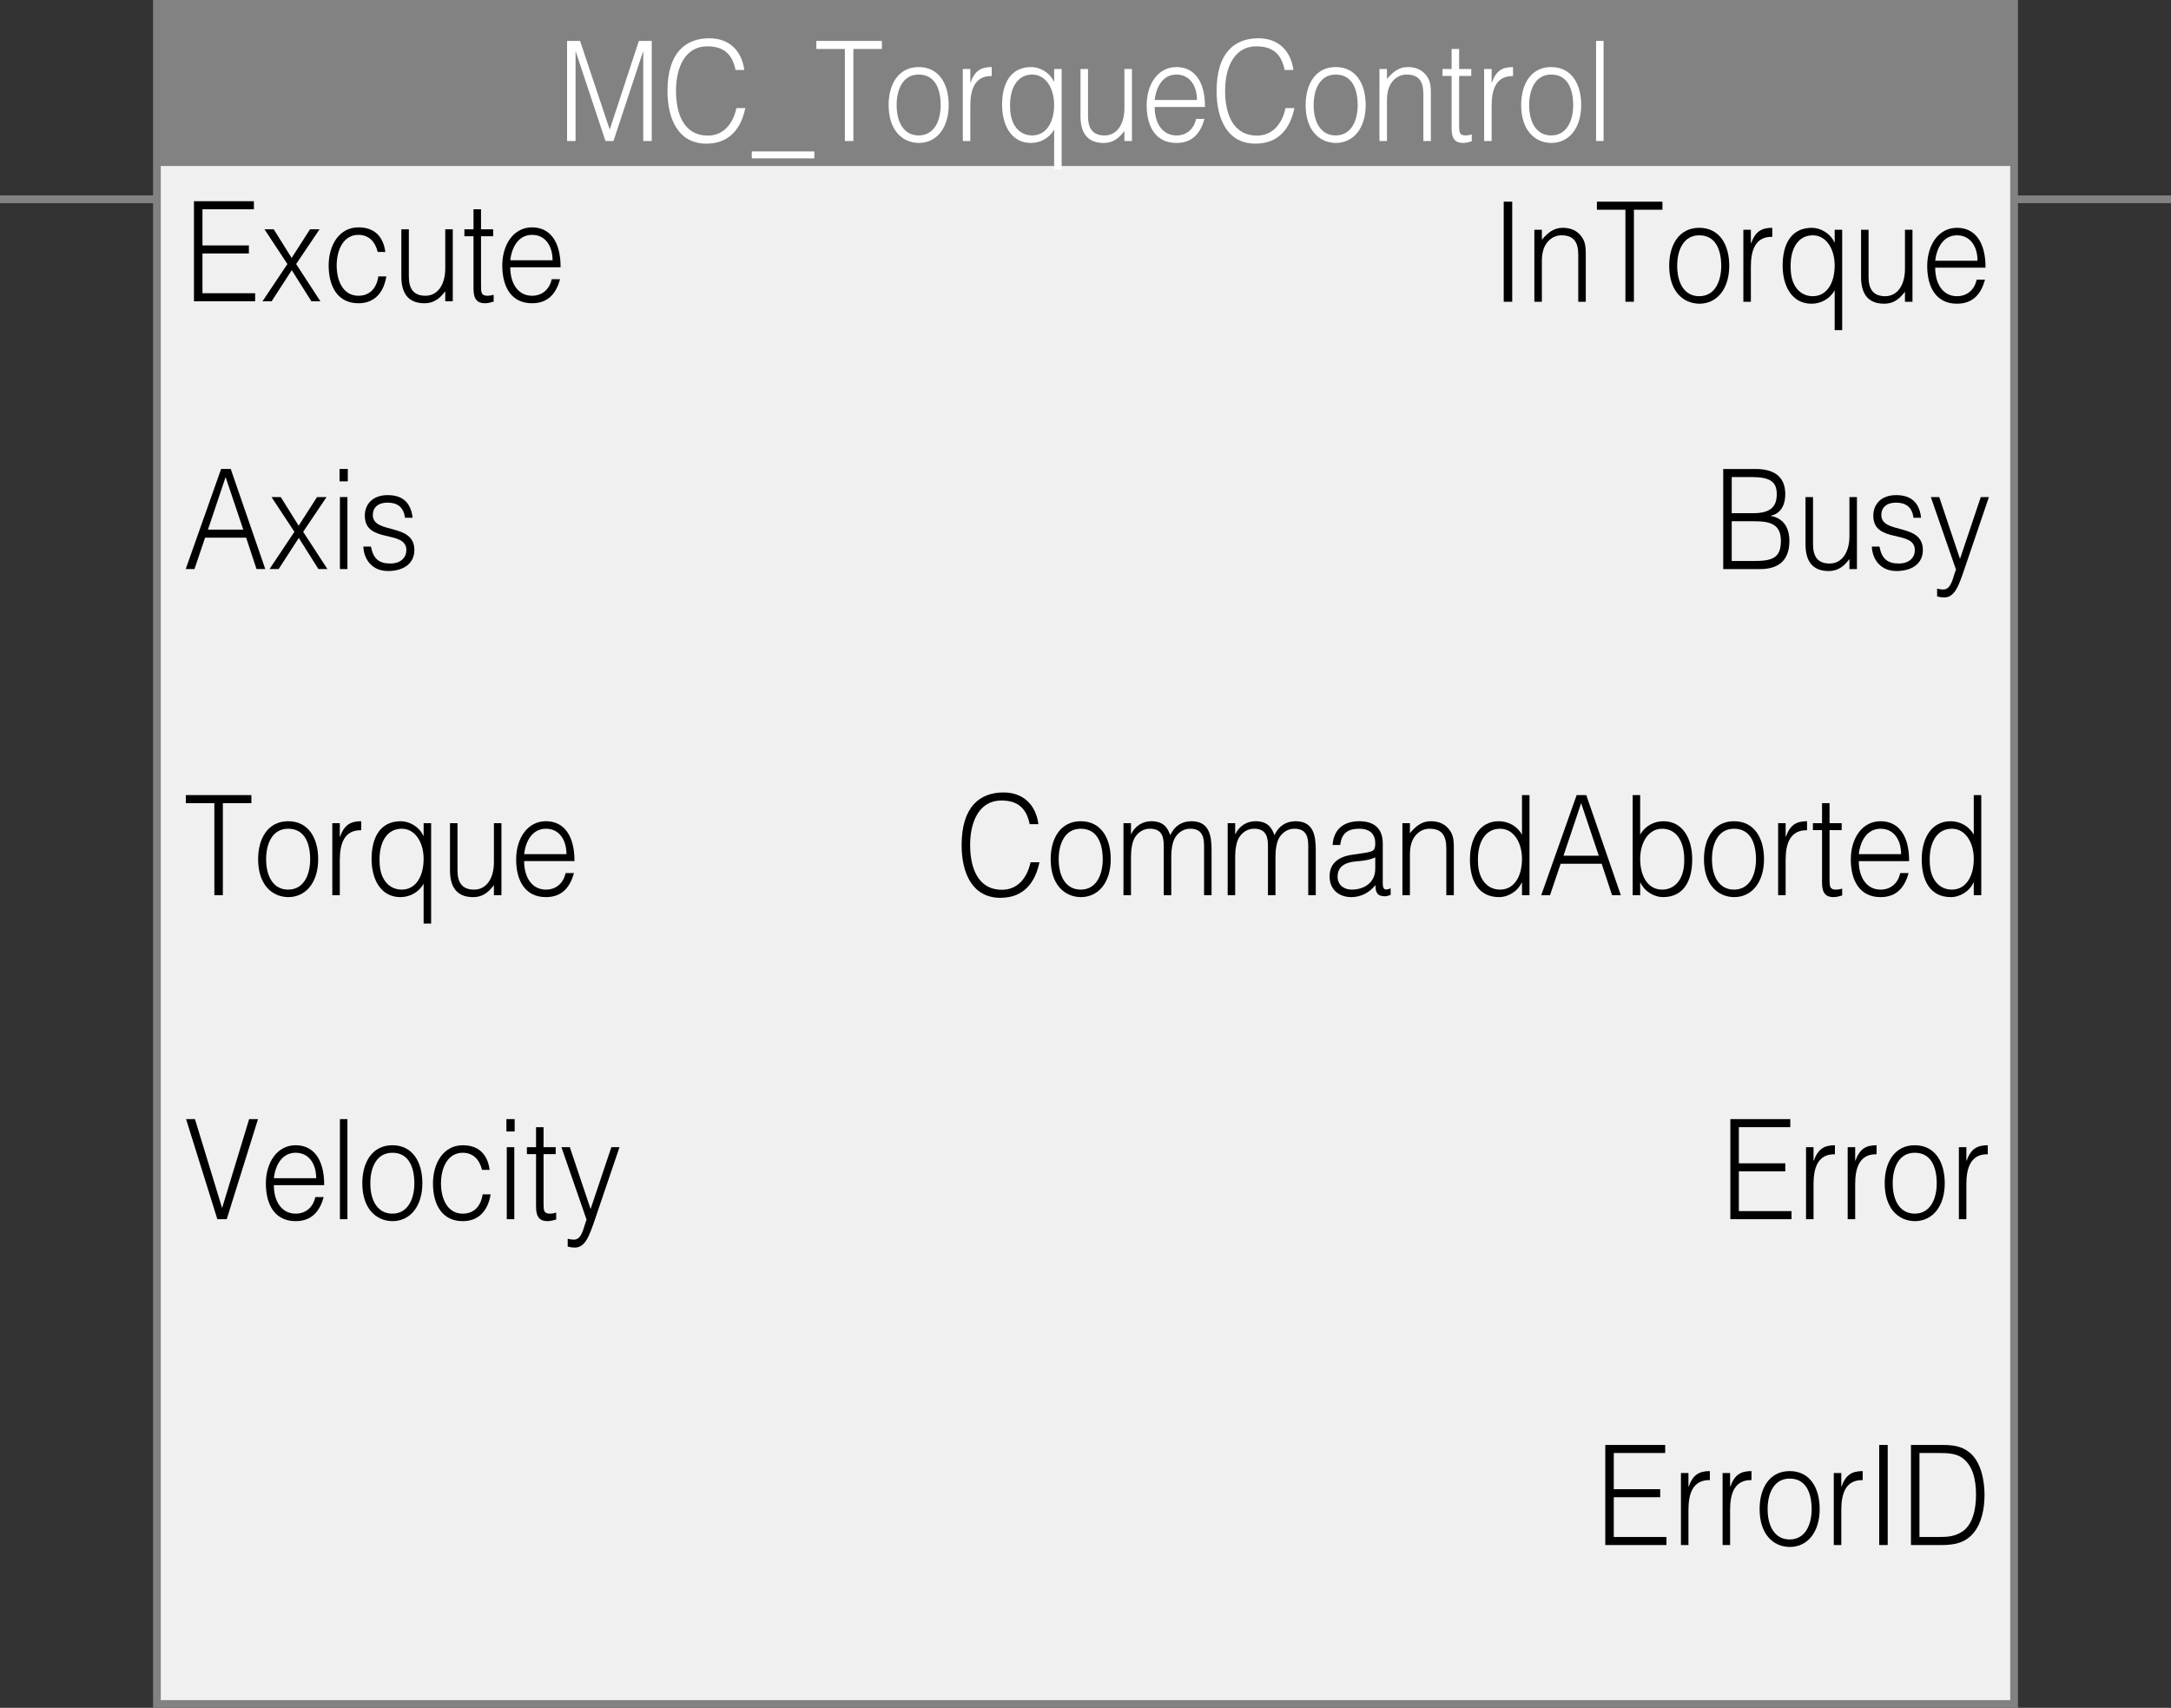 <?xml version="1.0" encoding="utf-8"?>
<!-- Generator: Adobe Illustrator 28.2.0, SVG Export Plug-In . SVG Version: 6.00 Build 0)  -->
<svg version="1.1" xmlns="http://www.w3.org/2000/svg" xmlns:xlink="http://www.w3.org/1999/xlink" x="0px" y="0px"
	 width="281.185px" height="221.217px" viewBox="0 0 281.185 221.217" style="enable-background:new 0 0 281.185 221.217;"
	 xml:space="preserve">
<rect x="0" y="0" width="281.185" height="221.217" fill="#333333" stroke="none"/>
<style type="text/css">
	.st0{fill:#F0F0F0;stroke:#828282;stroke-miterlimit:10;}
	.st1{fill:none;stroke:#828282;stroke-miterlimit:10;}
	.st2{fill:#828282;}
	.st3{fill:#FFFFFF;}
</style>
<g id="レイヤー_2">
	<rect x="20.323" y="0.5" class="st0" width="240.539" height="220.217"/>
	<line class="st1" x1="0" y1="25.814" x2="20.323" y2="25.814"/>
	<line class="st1" x1="0" y1="25.814" x2="20.323" y2="25.814"/>
	<line class="st1" x1="260.862" y1="25.814" x2="281.185" y2="25.814"/>
	<rect x="20.323" y="0.5" class="st2" width="240.539" height="21"/>
</g>
<g id="レイヤー_3">
	<g>
		<path d="M25.121,39.028V26.064h7.762v1.044h-6.66v4.681h6.012v1.044h-6.012v5.149h6.822v1.044H25.121z"/>
		<path d="M37.79,34.995l-2.609,4.033h-1.183l3.225-4.825l-2.966-4.501h1.199l2.317,3.709l2.382-3.709h1.231l-3.03,4.501
			l3.144,4.825h-1.167L37.79,34.995z"/>
		<path d="M48.921,32.636c-0.34-1.386-1.199-2.214-2.496-2.214c-1.993,0-2.819,2.017-2.819,3.961c0,1.963,0.81,3.925,2.819,3.925
			c1.442,0,2.35-0.954,2.577-2.503h1.037c-0.34,2.071-1.507,3.475-3.614,3.475c-2.673,0-3.856-2.143-3.856-4.897
			c0-2.593,1.345-4.934,3.856-4.934c1.929,0,3.192,1.026,3.484,3.187H48.921z"/>
		<path d="M57.669,29.701h0.973v9.327h-0.973v-1.296c-0.519,0.648-1.231,1.548-2.706,1.548c-2.236,0-2.981-1.494-2.981-3.439v-6.14
			h0.972v6.122c0,1.603,0.632,2.485,2.155,2.485c1.604,0,2.56-1.477,2.56-3.529V29.701z"/>
		<path d="M63.938,39.064c-0.227,0.054-0.648,0.216-1.118,0.216c-0.956,0-1.491-0.468-1.491-1.854v-6.824h-1.183v-0.9h1.183v-2.593
			h0.973v2.593h1.572v0.9h-1.572v6.392c0,0.918,0.032,1.314,0.842,1.314c0.259,0,0.535-0.054,0.794-0.126V39.064z"/>
		<path d="M66.091,34.617c-0.016,2.017,0.957,3.691,2.82,3.691c1.264,0,2.252-0.774,2.544-2.143h1.086
			c-0.486,1.765-1.491,3.115-3.63,3.115c-2.69,0-3.857-2.125-3.857-4.879c0-2.719,1.458-4.952,3.857-4.952
			c2.301,0,3.711,1.819,3.695,5.168H66.091z M71.569,33.716c0-1.818-0.908-3.295-2.658-3.295c-1.718,0-2.625,1.53-2.82,3.295H71.569
			z"/>
	</g>
	<g>
		<path d="M24.052,73.711l4.586-12.964h1.248l4.473,12.964h-1.134l-1.345-4.069h-5.315l-1.377,4.069H24.052z M26.936,68.598h4.57
			l-2.285-6.806L26.936,68.598z"/>
		<path d="M38.698,69.678l-2.609,4.033h-1.183l3.225-4.825l-2.966-4.501h1.199l2.317,3.709l2.382-3.709h1.231l-3.03,4.501
			l3.144,4.825h-1.167L38.698,69.678z"/>
		<path d="M43.978,62.35v-1.603h1.069v1.603H43.978z M44.027,73.711v-9.327h0.972v9.327H44.027z"/>
		<path d="M48.044,70.794c0.308,1.603,1.053,2.197,2.512,2.197c1.41,0,2.074-0.828,2.074-1.729c0-2.701-5.38-0.792-5.38-4.465
			c0-1.548,1.085-2.665,2.949-2.665c1.815,0,2.998,0.829,3.241,2.935h-0.988c-0.178-1.44-1.053-1.962-2.269-1.962
			c-1.231,0-1.896,0.648-1.896,1.603c0,2.539,5.38,0.954,5.38,4.537c0,1.783-1.442,2.719-3.419,2.719
			c-1.977,0-3.111-1.404-3.192-3.169H48.044z"/>
	</g>
	<g>
		<path d="M24.068,102.987h8.491v1.044h-3.694v11.919h-1.102v-11.919h-3.695V102.987z"/>
		<path d="M33.432,111.288c0-2.719,1.296-4.916,3.889-4.916c2.625,0,3.889,2.179,3.889,4.916c0,2.953-1.54,4.916-3.889,4.916
			C35.182,116.167,33.432,114.547,33.432,111.288z M37.321,107.345c-2.042,0-2.852,1.926-2.852,3.943
			c0,2.323,0.989,3.943,2.852,3.943c2.042,0,2.852-1.945,2.852-3.943C40.157,109.091,39.379,107.345,37.321,107.345z"/>
		<path d="M44.011,115.951h-0.972v-9.327h0.972v1.747h0.033c0.535-1.495,1.329-1.999,2.738-1.999v1.17
			c-2.188-0.054-2.771,1.747-2.771,3.835V115.951z"/>
		<path d="M54.867,106.625h0.972v13h-0.972v-5.167c-0.616,1.134-1.815,1.747-2.998,1.747c-2.561,0-3.743-2.323-3.743-4.934
			c0-2.754,1.085-4.897,3.792-4.897c1.07,0,2.35,0.667,2.917,1.891h0.033V106.625z M52.031,107.345c-2.01,0-2.949,1.891-2.868,4.231
			c0.016,2.341,1.231,3.655,2.868,3.655c1.831,0,2.836-1.729,2.836-3.979C54.867,109.145,53.797,107.345,52.031,107.345z"/>
		<path d="M63.971,106.625h0.973v9.327h-0.973v-1.296c-0.519,0.648-1.231,1.548-2.706,1.548c-2.236,0-2.981-1.494-2.981-3.439v-6.14
			h0.972v6.122c0,1.603,0.632,2.485,2.155,2.485c1.604,0,2.56-1.477,2.56-3.529V106.625z"/>
		<path d="M67.889,111.54c-0.016,2.017,0.956,3.691,2.82,3.691c1.264,0,2.252-0.774,2.544-2.143h1.085
			c-0.486,1.765-1.491,3.115-3.63,3.115c-2.69,0-3.857-2.125-3.857-4.879c0-2.719,1.458-4.952,3.857-4.952
			c2.301,0,3.711,1.819,3.695,5.168H67.889z M73.367,110.64c0-1.818-0.908-3.295-2.658-3.295c-1.718,0-2.625,1.53-2.82,3.295H73.367
			z"/>
	</g>
	<g>
		<path d="M24.1,144.958h1.151l3.516,11.523l3.5-11.523h1.15l-4.051,12.964h-1.215L24.1,144.958z"/>
		<path d="M35.473,153.511c-0.016,2.017,0.957,3.691,2.82,3.691c1.264,0,2.252-0.774,2.544-2.143h1.086
			c-0.486,1.765-1.491,3.114-3.63,3.114c-2.69,0-3.857-2.124-3.857-4.879c0-2.719,1.458-4.952,3.857-4.952
			c2.301,0,3.711,1.819,3.695,5.168H35.473z M40.951,152.61c0-1.818-0.908-3.295-2.658-3.295c-1.718,0-2.625,1.53-2.82,3.295H40.951
			z"/>
		<path d="M44.027,157.922v-12.964h0.972v12.964H44.027z"/>
		<path d="M46.926,153.258c0-2.719,1.296-4.916,3.889-4.916c2.625,0,3.889,2.179,3.889,4.916c0,2.954-1.54,4.916-3.889,4.916
			C48.676,158.138,46.926,156.518,46.926,153.258z M50.815,149.315c-2.042,0-2.852,1.926-2.852,3.943
			c0,2.323,0.989,3.944,2.852,3.944c2.042,0,2.852-1.945,2.852-3.944C53.651,151.062,52.873,149.315,50.815,149.315z"/>
		<path d="M62.431,151.53c-0.34-1.386-1.199-2.214-2.496-2.214c-1.993,0-2.819,2.017-2.819,3.961c0,1.963,0.81,3.926,2.819,3.926
			c1.442,0,2.35-0.954,2.577-2.503h1.037c-0.34,2.07-1.507,3.475-3.614,3.475c-2.673,0-3.856-2.143-3.856-4.897
			c0-2.593,1.345-4.934,3.856-4.934c1.929,0,3.192,1.026,3.484,3.187H62.431z"/>
		<path d="M65.589,146.561v-1.603h1.069v1.603H65.589z M65.638,157.922v-9.327h0.972v9.327H65.638z"/>
		<path d="M72.037,157.958c-0.227,0.054-0.648,0.216-1.118,0.216c-0.956,0-1.491-0.468-1.491-1.854v-6.824h-1.183v-0.9h1.183v-2.593
			h0.973v2.593h1.572v0.9h-1.572v6.393c0,0.918,0.032,1.314,0.842,1.314c0.259,0,0.535-0.055,0.794-0.126V157.958z"/>
		<path d="M73.527,160.461c0.259,0.054,0.535,0.108,0.81,0.108c1.102,0,1.264-1.765,1.637-2.575l-3.257-9.399h1.086l2.69,8.012
			l2.69-8.012h1.053l-3.127,9.201c-0.794,2.341-1.312,3.799-2.658,3.799c-0.34,0-0.664-0.054-0.923-0.126V160.461z"/>
	</g>
	<g>
		<path class="st3" d="M73.445,18.264V5.3h1.685l3.824,11.434h0.033L82.746,5.3h1.669v12.964h-1.102V6.704h-0.033l-3.824,11.56
			h-1.037l-3.84-11.56h-0.033v11.56H73.445z"/>
		<path class="st3" d="M95.268,9.063c-0.454-2.215-1.685-3.061-3.679-3.061c-2.819,0-4.035,2.683-4.035,5.744
			c0,2.899,0.956,5.816,4.132,5.816c2.009,0,3.257-1.513,3.694-3.565h1.151c-0.519,2.502-1.929,4.609-5.056,4.609
			c-3.597,0-5.023-3.151-5.023-6.824c0-4.952,2.333-6.824,5.429-6.824c2.398,0,4.148,1.422,4.521,4.105H95.268z"/>
		<path class="st3" d="M105.474,19.614v0.9h-8.103v-0.9H105.474z"/>
		<path class="st3" d="M105.731,5.3h8.491v1.044h-3.694v11.919h-1.102V6.344h-3.695V5.3z"/>
		<path class="st3" d="M115.095,13.6c0-2.719,1.296-4.916,3.889-4.916c2.625,0,3.889,2.179,3.889,4.916
			c0,2.953-1.54,4.916-3.889,4.916C116.845,18.479,115.095,16.859,115.095,13.6z M118.984,9.657c-2.042,0-2.852,1.926-2.852,3.943
			c0,2.323,0.989,3.943,2.852,3.943c2.042,0,2.852-1.945,2.852-3.943C121.82,11.404,121.042,9.657,118.984,9.657z"/>
		<path class="st3" d="M125.674,18.264h-0.972V8.937h0.972v1.747h0.033c0.535-1.495,1.329-1.999,2.738-1.999v1.17
			c-2.188-0.054-2.771,1.747-2.771,3.835V18.264z"/>
		<path class="st3" d="M136.53,8.937h0.972v13h-0.972v-5.167c-0.616,1.134-1.815,1.747-2.998,1.747
			c-2.561,0-3.743-2.323-3.743-4.934c0-2.754,1.085-4.897,3.792-4.897c1.07,0,2.35,0.667,2.917,1.891h0.033V8.937z M133.694,9.657
			c-2.01,0-2.949,1.891-2.868,4.231c0.016,2.341,1.231,3.655,2.868,3.655c1.831,0,2.836-1.729,2.836-3.979
			C136.53,11.458,135.46,9.657,133.694,9.657z"/>
		<path class="st3" d="M145.633,8.937h0.973v9.327h-0.973v-1.296c-0.519,0.648-1.231,1.548-2.706,1.548
			c-2.236,0-2.981-1.494-2.981-3.439v-6.14h0.972v6.122c0,1.603,0.632,2.485,2.155,2.485c1.604,0,2.56-1.477,2.56-3.529V8.937z"/>
		<path class="st3" d="M149.552,13.853c-0.016,2.017,0.956,3.691,2.82,3.691c1.264,0,2.252-0.774,2.544-2.143h1.085
			c-0.486,1.765-1.491,3.115-3.63,3.115c-2.69,0-3.857-2.125-3.857-4.879c0-2.719,1.458-4.952,3.857-4.952
			c2.301,0,3.711,1.819,3.695,5.168H149.552z M155.03,12.952c0-1.818-0.908-3.295-2.658-3.295c-1.718,0-2.625,1.53-2.82,3.295
			H155.03z"/>
		<path class="st3" d="M166.387,9.063c-0.454-2.215-1.685-3.061-3.679-3.061c-2.819,0-4.035,2.683-4.035,5.744
			c0,2.899,0.956,5.816,4.132,5.816c2.009,0,3.257-1.513,3.694-3.565h1.151c-0.519,2.502-1.929,4.609-5.056,4.609
			c-3.597,0-5.023-3.151-5.023-6.824c0-4.952,2.333-6.824,5.429-6.824c2.398,0,4.148,1.422,4.521,4.105H166.387z"/>
		<path class="st3" d="M169.105,13.6c0-2.719,1.296-4.916,3.889-4.916c2.625,0,3.889,2.179,3.889,4.916
			c0,2.953-1.54,4.916-3.889,4.916C170.855,18.479,169.105,16.859,169.105,13.6z M172.994,9.657c-2.042,0-2.852,1.926-2.852,3.943
			c0,2.323,0.989,3.943,2.852,3.943c2.042,0,2.852-1.945,2.852-3.943C175.83,11.404,175.053,9.657,172.994,9.657z"/>
		<path class="st3" d="M179.636,18.264h-0.973V8.937h0.973v1.296c0.778-0.918,1.54-1.549,2.706-1.549
			c1.021,0,1.961,0.36,2.561,1.333c0.405,0.667,0.421,1.369,0.421,2.143v6.104h-0.973v-6.086c0-1.674-0.616-2.521-2.171-2.521
			c-1.199,0-2.025,0.864-2.333,1.818c-0.194,0.594-0.21,1.116-0.21,1.765V18.264z"/>
		<path class="st3" d="M190.62,18.3c-0.227,0.054-0.648,0.216-1.118,0.216c-0.956,0-1.491-0.468-1.491-1.854V9.837h-1.183v-0.9
			h1.183V6.344h0.973v2.593h1.572v0.9h-1.572v6.392c0,0.918,0.032,1.314,0.842,1.314c0.259,0,0.535-0.054,0.794-0.126V18.3z"/>
		<path class="st3" d="M193.195,18.264h-0.972V8.937h0.972v1.747h0.033c0.535-1.495,1.329-1.999,2.738-1.999v1.17
			c-2.188-0.054-2.771,1.747-2.771,3.835V18.264z"/>
		<path class="st3" d="M197.018,13.6c0-2.719,1.296-4.916,3.889-4.916c2.625,0,3.889,2.179,3.889,4.916
			c0,2.953-1.54,4.916-3.889,4.916C198.768,18.479,197.018,16.859,197.018,13.6z M200.907,9.657c-2.042,0-2.852,1.926-2.852,3.943
			c0,2.323,0.989,3.943,2.852,3.943c2.042,0,2.852-1.945,2.852-3.943C203.743,11.404,202.965,9.657,200.907,9.657z"/>
		<path class="st3" d="M206.722,18.264V5.3h0.972v12.964H206.722z"/>
	</g>
	<g>
		<path d="M194.759,39.086V26.123h1.102v12.964H194.759z"/>
		<path d="M199.7,39.086h-0.972V29.76h0.972v1.296c0.778-0.918,1.54-1.549,2.706-1.549c1.021,0,1.961,0.36,2.561,1.333
			c0.405,0.667,0.421,1.369,0.421,2.143v6.104h-0.973V33c0-1.674-0.616-2.521-2.171-2.521c-1.199,0-2.025,0.864-2.333,1.818
			c-0.194,0.594-0.21,1.116-0.21,1.765V39.086z"/>
		<path d="M206.827,26.123h8.491v1.044h-3.694v11.919h-1.102V27.167h-3.695V26.123z"/>
		<path d="M216.191,34.423c0-2.719,1.296-4.916,3.889-4.916c2.625,0,3.889,2.179,3.889,4.916c0,2.953-1.54,4.916-3.889,4.916
			C217.941,39.302,216.191,37.682,216.191,34.423z M220.08,30.48c-2.042,0-2.852,1.926-2.852,3.943c0,2.323,0.989,3.943,2.852,3.943
			c2.042,0,2.852-1.945,2.852-3.943C222.916,32.227,222.138,30.48,220.08,30.48z"/>
		<path d="M226.77,39.086h-0.972V29.76h0.972v1.747h0.033c0.535-1.495,1.329-1.999,2.738-1.999v1.17
			c-2.188-0.054-2.771,1.747-2.771,3.835V39.086z"/>
		<path d="M237.626,29.76h0.972v13h-0.972v-5.167c-0.616,1.134-1.815,1.747-2.998,1.747c-2.561,0-3.743-2.323-3.743-4.934
			c0-2.754,1.085-4.897,3.792-4.897c1.07,0,2.35,0.667,2.917,1.891h0.033V29.76z M234.79,30.48c-2.01,0-2.949,1.891-2.868,4.231
			c0.016,2.341,1.231,3.655,2.868,3.655c1.831,0,2.836-1.729,2.836-3.979C237.626,32.28,236.556,30.48,234.79,30.48z"/>
		<path d="M246.729,29.76h0.973v9.327h-0.973V37.79c-0.519,0.648-1.231,1.548-2.706,1.548c-2.236,0-2.981-1.494-2.981-3.439v-6.14
			h0.972v6.122c0,1.603,0.632,2.485,2.155,2.485c1.604,0,2.56-1.477,2.56-3.529V29.76z"/>
		<path d="M250.648,34.675c-0.016,2.017,0.956,3.691,2.82,3.691c1.264,0,2.252-0.774,2.544-2.143h1.085
			c-0.486,1.765-1.491,3.115-3.63,3.115c-2.69,0-3.857-2.125-3.857-4.879c0-2.719,1.458-4.952,3.857-4.952
			c2.301,0,3.711,1.819,3.695,5.168H250.648z M256.126,33.775c0-1.818-0.908-3.295-2.658-3.295c-1.718,0-2.625,1.53-2.82,3.295
			H256.126z"/>
	</g>
	<g>
		<path d="M223.189,73.711V60.748h4.213c2.739,0,3.824,1.314,3.824,3.259c0,1.801-0.923,2.611-1.863,2.791v0.036
			c1.604,0.27,2.398,1.512,2.398,3.223c0,2.701-1.588,3.655-3.808,3.655H223.189z M224.291,66.473h2.787
			c2.301,0,3.046-0.9,3.046-2.467c0-1.62-0.875-2.214-3.29-2.214h-2.544V66.473z M224.291,72.667h2.803
			c2.431,0,3.565-0.36,3.565-2.611c0-2.143-1.361-2.539-3.436-2.539h-2.933V72.667z"/>
		<path d="M239.536,64.385h0.973v9.327h-0.973v-1.296c-0.519,0.648-1.231,1.548-2.706,1.548c-2.236,0-2.982-1.494-2.982-3.439v-6.14
			h0.973v6.122c0,1.603,0.632,2.485,2.155,2.485c1.604,0,2.56-1.477,2.56-3.529V64.385z"/>
		<path d="M243.423,70.794c0.308,1.603,1.053,2.197,2.512,2.197c1.41,0,2.074-0.828,2.074-1.729c0-2.701-5.38-0.792-5.38-4.465
			c0-1.548,1.085-2.665,2.949-2.665c1.815,0,2.998,0.829,3.241,2.935h-0.988c-0.178-1.44-1.053-1.962-2.269-1.962
			c-1.231,0-1.896,0.648-1.896,1.603c0,2.539,5.38,0.954,5.38,4.537c0,1.783-1.442,2.719-3.419,2.719
			c-1.977,0-3.111-1.404-3.192-3.169H243.423z"/>
		<path d="M250.891,76.25c0.259,0.054,0.535,0.108,0.81,0.108c1.102,0,1.264-1.765,1.637-2.575l-3.257-9.399h1.086l2.69,8.012
			l2.69-8.012h1.053l-3.127,9.201c-0.794,2.341-1.312,3.799-2.658,3.799c-0.34,0-0.664-0.054-0.923-0.126V76.25z"/>
	</g>
	<g>
		<path d="M133.364,106.751c-0.454-2.215-1.685-3.061-3.679-3.061c-2.819,0-4.035,2.683-4.035,5.744
			c0,2.899,0.956,5.816,4.132,5.816c2.009,0,3.257-1.513,3.694-3.565h1.151c-0.519,2.502-1.929,4.609-5.056,4.609
			c-3.597,0-5.023-3.151-5.023-6.824c0-4.952,2.333-6.824,5.429-6.824c2.398,0,4.148,1.422,4.521,4.105H133.364z"/>
		<path d="M136.082,111.288c0-2.719,1.296-4.916,3.889-4.916c2.625,0,3.889,2.179,3.889,4.916c0,2.953-1.54,4.916-3.889,4.916
			C137.832,116.167,136.082,114.547,136.082,111.288z M139.972,107.345c-2.042,0-2.852,1.926-2.852,3.943
			c0,2.323,0.989,3.943,2.852,3.943c2.042,0,2.852-1.945,2.852-3.943C142.807,109.092,142.03,107.345,139.972,107.345z"/>
		<path d="M146.483,115.952h-0.972v-9.327h0.972v1.404h0.033c0.502-1.062,1.507-1.657,2.593-1.657c1.556,0,2.106,0.811,2.463,1.801
			c0.551-1.207,1.54-1.801,2.739-1.801c2.285,0,2.609,1.819,2.609,3.691v5.888h-0.972v-6.446c0-1.333-0.421-2.161-1.799-2.161
			c-0.713,0-1.41,0.342-1.896,1.062c-0.421,0.612-0.551,1.747-0.551,2.521v5.023h-0.973v-6.446c0-1.333-0.421-2.161-1.798-2.161
			c-0.713,0-1.41,0.342-1.896,1.062c-0.421,0.612-0.551,1.747-0.551,2.521V115.952z"/>
		<path d="M159.978,115.952h-0.972v-9.327h0.972v1.404h0.033c0.502-1.062,1.507-1.657,2.593-1.657c1.556,0,2.106,0.811,2.463,1.801
			c0.551-1.207,1.54-1.801,2.739-1.801c2.285,0,2.609,1.819,2.609,3.691v5.888h-0.972v-6.446c0-1.333-0.421-2.161-1.799-2.161
			c-0.713,0-1.41,0.342-1.896,1.062c-0.421,0.612-0.551,1.747-0.551,2.521v5.023h-0.973v-6.446c0-1.333-0.421-2.161-1.798-2.161
			c-0.713,0-1.41,0.342-1.896,1.062c-0.421,0.612-0.551,1.747-0.551,2.521V115.952z"/>
		<path d="M176.487,110.514c0.356-0.036,0.956-0.144,1.28-0.306s0.356-0.648,0.356-0.972c0-1.099-0.583-1.891-2.09-1.891
			c-1.345,0-2.269,0.486-2.447,2.106h-0.989c0.146-2.197,1.621-3.079,3.452-3.079c1.702,0,3.046,0.738,3.046,2.899v5.078
			c0,0.846,0.195,1.044,1.021,0.72v0.846c-0.146,0.054-0.486,0.18-0.762,0.18c-0.162,0-0.292-0.018-0.438-0.054
			c-0.648-0.108-0.762-0.738-0.778-1.386c-0.81,1.008-1.912,1.548-3.127,1.548c-1.475,0-2.803-0.882-2.803-2.683
			c0-1.566,0.972-2.521,2.933-2.809L176.487,110.514z M178.123,111.054c-0.827,0.378-1.669,0.45-2.512,0.522
			c-1.475,0.126-2.366,0.72-2.366,1.981c0,1.134,0.891,1.674,1.815,1.674c1.539,0,3.062-0.828,3.062-2.719V111.054z"/>
		<path d="M182.61,115.952h-0.972v-9.327h0.972v1.296c0.778-0.918,1.54-1.549,2.706-1.549c1.021,0,1.961,0.36,2.561,1.333
			c0.405,0.667,0.421,1.369,0.421,2.143v6.104h-0.973v-6.086c0-1.674-0.616-2.521-2.171-2.521c-1.199,0-2.025,0.864-2.333,1.818
			c-0.194,0.594-0.21,1.116-0.21,1.765V115.952z"/>
		<path d="M197.127,102.988h0.972v12.964h-0.972v-1.639h-0.033c-0.567,1.225-1.847,1.891-2.917,1.891
			c-2.706,0-3.792-2.143-3.792-4.897c0-2.611,1.183-4.934,3.743-4.934c1.183,0,2.382,0.612,2.998,1.747V102.988z M194.291,107.345
			c-2.01,0-2.949,1.891-2.868,4.231c0.016,2.341,1.231,3.655,2.868,3.655c1.831,0,2.836-1.729,2.836-3.979
			C197.127,109.146,196.057,107.345,194.291,107.345z"/>
		<path d="M199.619,115.952l4.586-12.964h1.248l4.473,12.964h-1.134l-1.345-4.069h-5.315l-1.377,4.069H199.619z M202.503,110.838
			h4.57l-2.285-6.806L202.503,110.838z"/>
		<path d="M212.433,115.952h-0.972v-12.964h0.972v5.131c0.616-1.134,1.815-1.747,2.998-1.747c2.56,0,3.743,2.323,3.743,4.934
			c0,2.755-1.086,4.897-3.792,4.897c-1.069,0-2.35-0.666-2.917-1.891h-0.032V115.952z M215.269,115.231
			c1.637,0,2.852-1.314,2.868-3.655c0.081-2.34-0.859-4.231-2.868-4.231c-1.767,0-2.836,1.8-2.836,3.907
			C212.433,113.503,213.438,115.231,215.269,115.231z"/>
		<path d="M220.695,111.288c0-2.719,1.296-4.916,3.889-4.916c2.625,0,3.889,2.179,3.889,4.916c0,2.953-1.54,4.916-3.889,4.916
			C222.445,116.167,220.695,114.547,220.695,111.288z M224.584,107.345c-2.042,0-2.852,1.926-2.852,3.943
			c0,2.323,0.989,3.943,2.852,3.943c2.042,0,2.852-1.945,2.852-3.943C227.42,109.092,226.642,107.345,224.584,107.345z"/>
		<path d="M231.274,115.952h-0.972v-9.327h0.972v1.747h0.033c0.535-1.495,1.329-1.999,2.738-1.999v1.17
			c-2.188-0.054-2.771,1.747-2.771,3.835V115.952z"/>
		<path d="M238.597,115.988c-0.227,0.054-0.648,0.216-1.118,0.216c-0.956,0-1.491-0.468-1.491-1.854v-6.824h-1.183v-0.9h1.183
			v-2.593h0.973v2.593h1.572v0.9h-1.572v6.392c0,0.918,0.032,1.314,0.842,1.314c0.259,0,0.535-0.054,0.794-0.126V115.988z"/>
		<path d="M240.75,111.541c-0.016,2.017,0.957,3.691,2.82,3.691c1.264,0,2.252-0.774,2.544-2.143h1.086
			c-0.486,1.765-1.491,3.115-3.63,3.115c-2.69,0-3.857-2.125-3.857-4.879c0-2.719,1.458-4.952,3.857-4.952
			c2.301,0,3.711,1.819,3.695,5.168H240.75z M246.228,110.64c0-1.818-0.908-3.295-2.658-3.295c-1.718,0-2.625,1.53-2.82,3.295
			H246.228z"/>
		<path d="M255.64,102.988h0.972v12.964h-0.972v-1.639h-0.033c-0.567,1.225-1.847,1.891-2.917,1.891
			c-2.706,0-3.792-2.143-3.792-4.897c0-2.611,1.183-4.934,3.743-4.934c1.183,0,2.382,0.612,2.998,1.747V102.988z M252.805,107.345
			c-2.01,0-2.949,1.891-2.868,4.231c0.016,2.341,1.231,3.655,2.868,3.655c1.831,0,2.836-1.729,2.836-3.979
			C255.64,109.146,254.571,107.345,252.805,107.345z"/>
	</g>
	<g>
		<path d="M224.113,157.922v-12.964h7.762v1.044h-6.66v4.681h6.012v1.044h-6.012v5.149h6.822v1.045H224.113z"/>
		<path d="M234.886,157.922h-0.972v-9.327h0.972v1.747h0.033c0.535-1.495,1.329-1.999,2.738-1.999v1.17
			c-2.188-0.054-2.771,1.747-2.771,3.835V157.922z"/>
		<path d="M240.28,157.922h-0.972v-9.327h0.972v1.747h0.033c0.535-1.495,1.329-1.999,2.738-1.999v1.17
			c-2.188-0.054-2.771,1.747-2.771,3.835V157.922z"/>
		<path d="M244.103,153.258c0-2.719,1.296-4.916,3.889-4.916c2.625,0,3.889,2.179,3.889,4.916c0,2.953-1.54,4.916-3.889,4.916
			C245.853,158.138,244.103,156.518,244.103,153.258z M247.992,149.315c-2.042,0-2.852,1.926-2.852,3.943
			c0,2.323,0.989,3.943,2.852,3.943c2.042,0,2.852-1.944,2.852-3.943C250.828,151.062,250.05,149.315,247.992,149.315z"/>
		<path d="M254.682,157.922h-0.972v-9.327h0.972v1.747h0.033c0.535-1.495,1.329-1.999,2.738-1.999v1.17
			c-2.188-0.054-2.771,1.747-2.771,3.835V157.922z"/>
	</g>
	<g>
		<path d="M207.913,200.128v-12.964h7.762v1.044h-6.66v4.682h6.012v1.044h-6.012v5.149h6.822v1.045H207.913z"/>
		<path d="M218.686,200.128h-0.972v-9.327h0.972v1.747h0.033c0.535-1.495,1.329-1.999,2.738-1.999v1.17
			c-2.188-0.054-2.771,1.747-2.771,3.836V200.128z"/>
		<path d="M224.08,200.128h-0.972v-9.327h0.972v1.747h0.033c0.535-1.495,1.329-1.999,2.738-1.999v1.17
			c-2.188-0.054-2.771,1.747-2.771,3.836V200.128z"/>
		<path d="M227.903,195.464c0-2.719,1.296-4.915,3.889-4.915c2.625,0,3.889,2.179,3.889,4.915c0,2.953-1.54,4.916-3.889,4.916
			C229.653,200.344,227.903,198.724,227.903,195.464z M231.792,191.521c-2.042,0-2.852,1.926-2.852,3.942
			c0,2.323,0.989,3.943,2.852,3.943c2.042,0,2.852-1.944,2.852-3.943C234.628,193.268,233.85,191.521,231.792,191.521z"/>
		<path d="M238.482,200.128h-0.972v-9.327h0.972v1.747h0.033c0.535-1.495,1.329-1.999,2.738-1.999v1.17
			c-2.188-0.054-2.771,1.747-2.771,3.836V200.128z"/>
		<path d="M243.391,200.128v-12.964h1.102v12.964H243.391z"/>
		<path d="M247.505,200.128v-12.964h3.986c1.296,0,2.512,0.09,3.598,0.972c1.54,1.243,1.944,3.764,1.944,5.492
			c0,1.71-0.34,3.619-1.41,4.915c-1.069,1.333-2.593,1.585-4.132,1.585H247.505z M248.607,199.083h2.642
			c0.988,0,1.847-0.071,2.738-0.594c1.556-0.882,1.945-3.097,1.945-4.861c0-1.891-0.373-3.961-2.01-4.934
			c-0.697-0.414-1.701-0.486-2.673-0.486h-2.642V199.083z"/>
	</g>
	<g>
	</g>
	<g>
	</g>
	<g>
	</g>
	<g>
	</g>
	<g>
	</g>
	<g>
	</g>
	<g>
	</g>
	<g>
	</g>
	<g>
	</g>
	<g>
	</g>
	<g>
	</g>
	<g>
	</g>
	<g>
	</g>
	<g>
	</g>
	<g>
	</g>
</g>
</svg>
